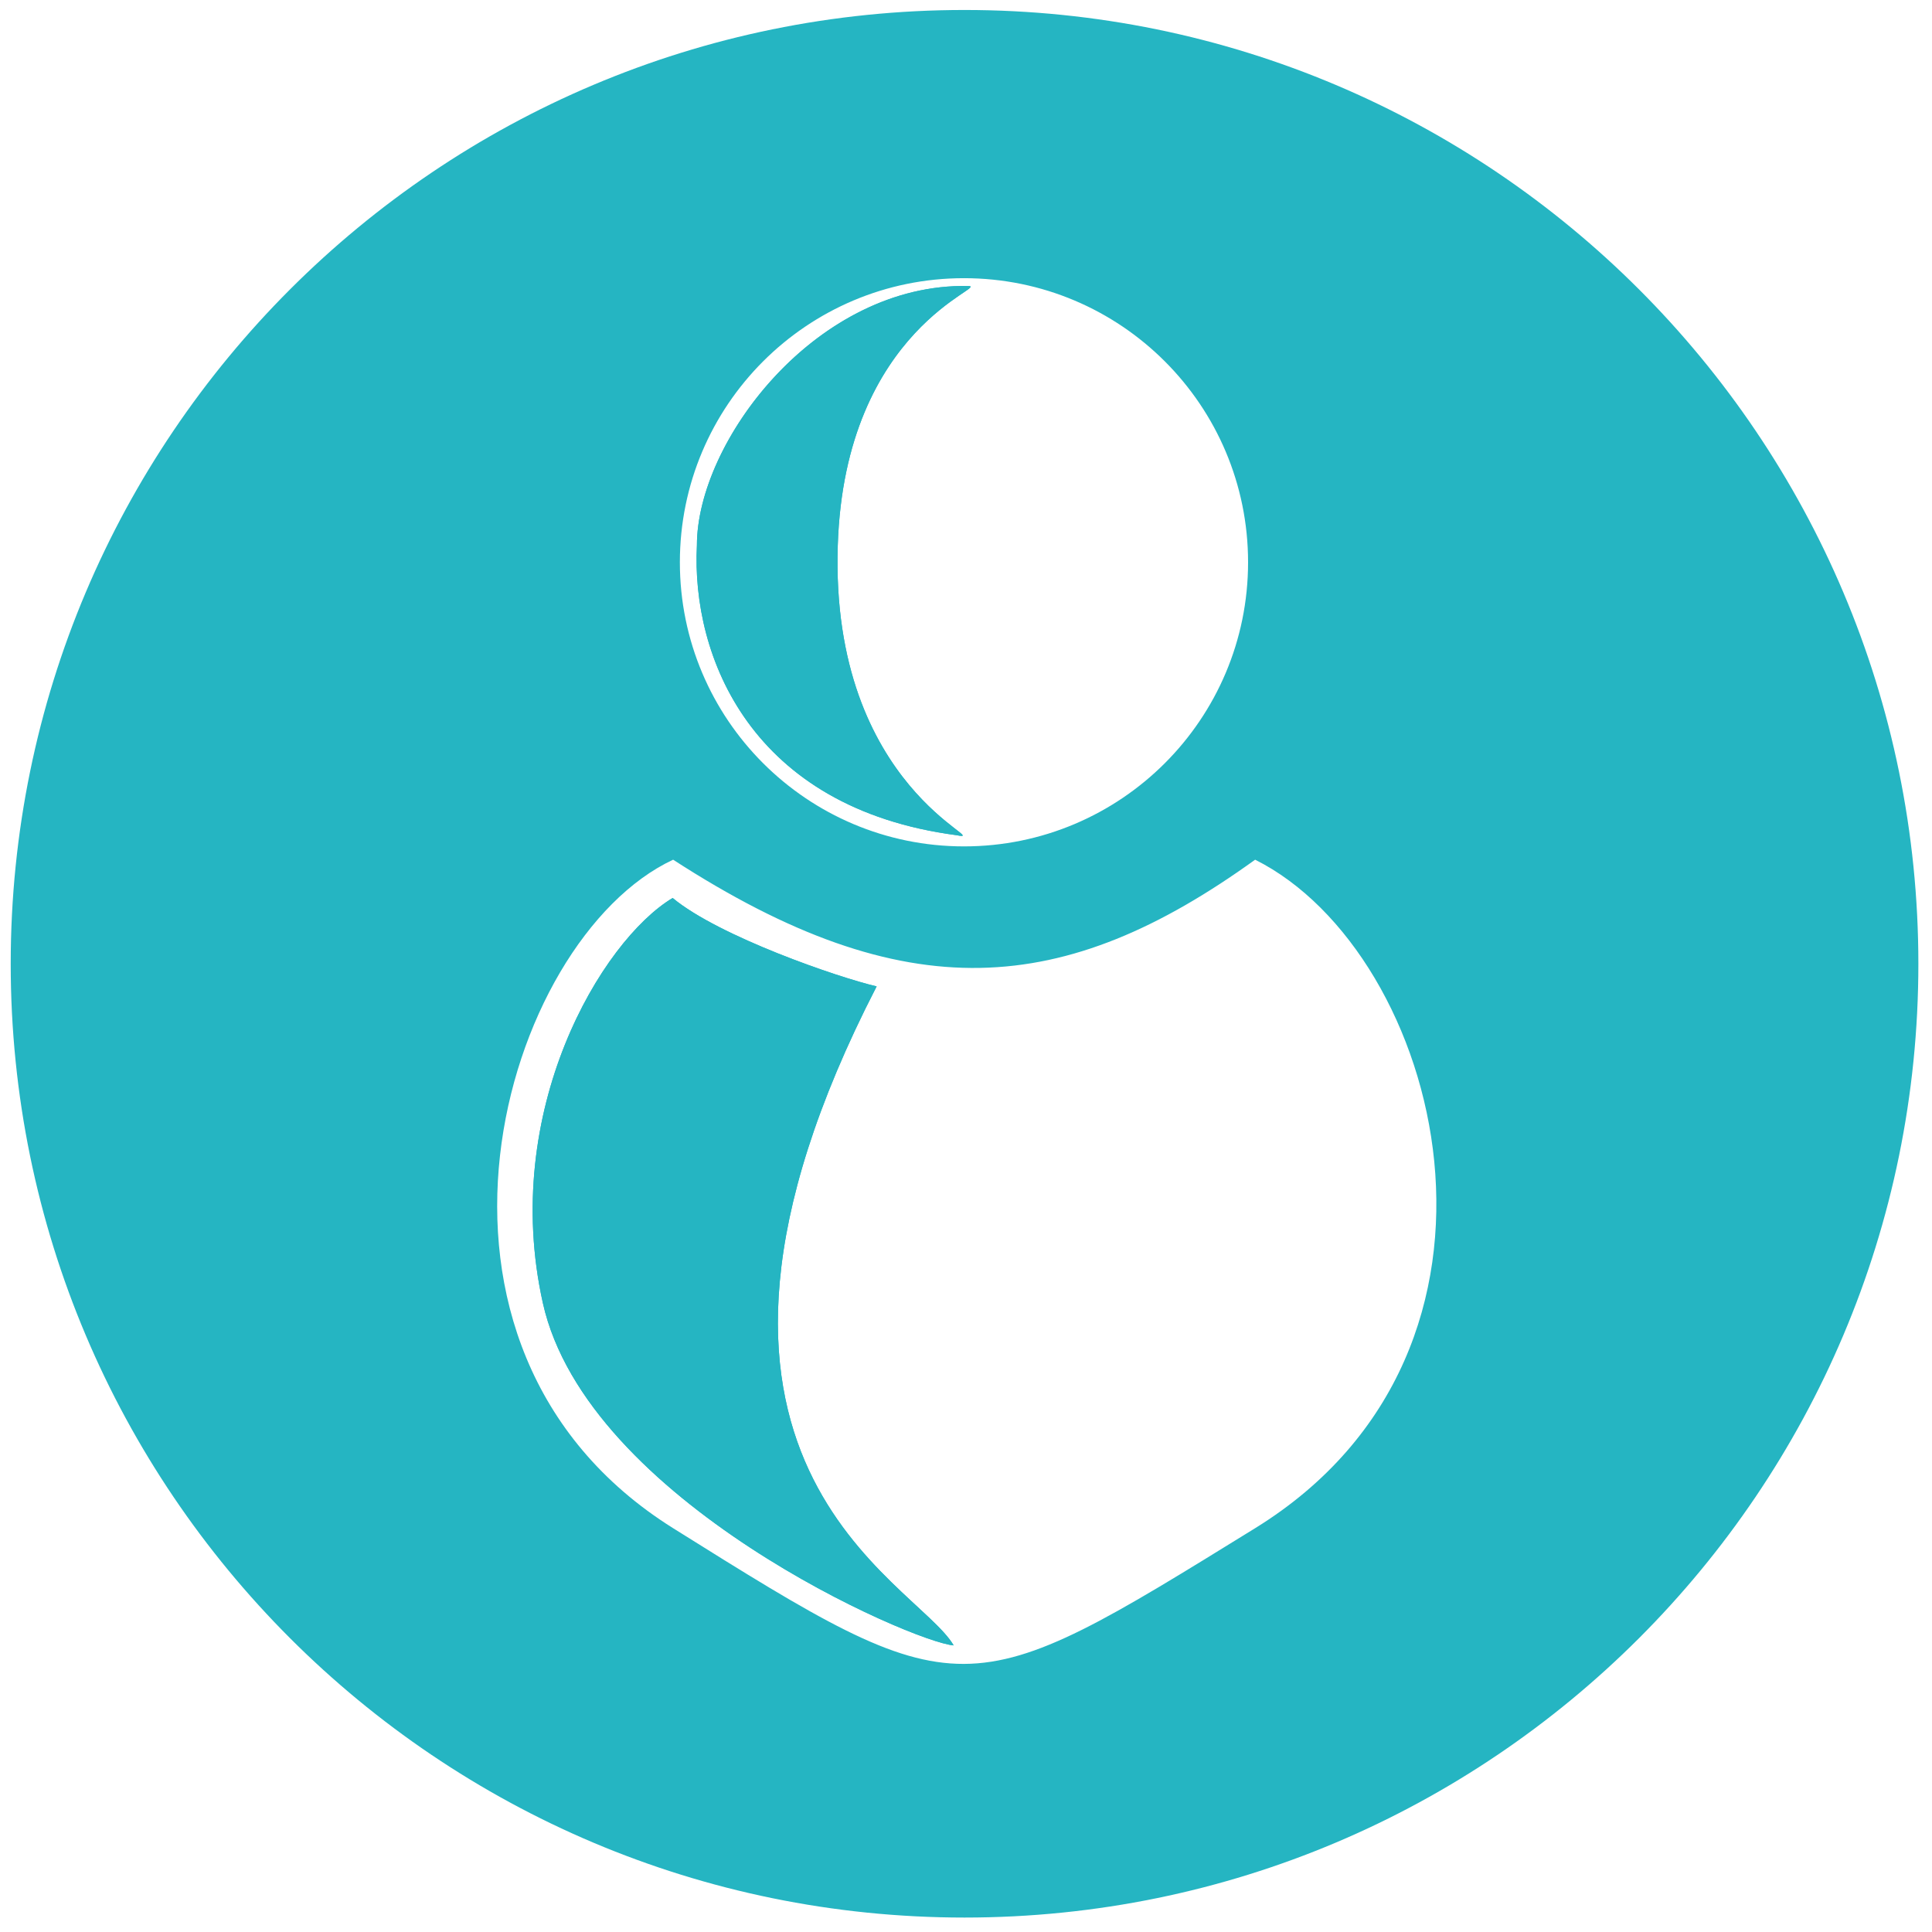 <?xml version="1.0" encoding="UTF-8" standalone="no"?>
<!-- Created with Inkscape (http://www.inkscape.org/) -->

<svg
   xmlns:dc="http://purl.org/dc/elements/1.1/"
   xmlns:cc="http://creativecommons.org/ns#"
   xmlns:rdf="http://www.w3.org/1999/02/22-rdf-syntax-ns#"
   xmlns:svg="http://www.w3.org/2000/svg"
   xmlns="http://www.w3.org/2000/svg"
   xmlns:sodipodi="http://sodipodi.sourceforge.net/DTD/sodipodi-0.dtd"
   xmlns:inkscape="http://www.inkscape.org/namespaces/inkscape"
   width="744"
   height="744"
   id="svg3911"
   version="1.1"
   inkscape:version="0.48.4 r9939"
   sodipodi:docname="particuliergrisplein.svg">
  <defs
     id="defs3913" />
  <sodipodi:namedview
     id="base"
     pagecolor="#ffffff"
     bordercolor="#666666"
     borderopacity="1.0"
     inkscape:pageopacity="0.0"
     inkscape:pageshadow="2"
     inkscape:zoom="0.49497476"
     inkscape:cx="-220.34286"
     inkscape:cy="337.91652"
     inkscape:document-units="px"
     inkscape:current-layer="layer4"
     showgrid="false"
     inkscape:window-width="1600"
     inkscape:window-height="876"
     inkscape:window-x="0"
     inkscape:window-y="24"
     inkscape:window-maximized="1"
     showguides="true"
     inkscape:guide-bbox="true" />
  <g
     inkscape:label="cercle"
     inkscape:groupmode="layer"
     id="layer1"
     transform="translate(0,-308.362)"
     style="display:inline">
    <path
       style="fill:none;stroke:#000000;stroke-width:1px;stroke-linecap:butt;stroke-linejoin:miter;stroke-opacity:1"
       d="m -1792.895,3815.195 -167.218,113.137 0,214.152 348.219,0 0,-184.46 z"
       id="path3847-3"
       inkscape:connector-curvature="0"
       sodipodi:nodetypes="cccccc" />
    <path
       style="fill:none;stroke:#000000;stroke-width:1px;stroke-linecap:butt;stroke-linejoin:miter;stroke-opacity:1"
       d="m -1594.1,4139.873 0,-179.236 130.857,-122.643 0,133.257 z"
       id="path3849-1"
       inkscape:connector-curvature="0"
       sodipodi:nodetypes="ccccc" />
    <path
       style="fill:none;stroke:#000000;stroke-width:1px;stroke-linecap:butt;stroke-linejoin:miter;stroke-opacity:1"
       d="m -1986.212,3932.868 193.643,-132.857 194.643,148.571 144.286,-128.571 -104.286,-102.857 -234.643,67.143 c 0.694,-0.09 -193.643,148.571 -193.643,148.571 z"
       id="path3851-6"
       inkscape:connector-curvature="0"
       sodipodi:nodetypes="ccccccc" />
    <rect
       style="fill:none;stroke:#000000;stroke-opacity:1"
       id="rect3871-6"
       width="74.751"
       height="66.67"
       x="-1911.155"
       y="3974.82" />
    <rect
       y="3974.82"
       x="-1733.368"
       height="66.67"
       width="74.751"
       id="rect3873-8"
       style="fill:none;stroke:#000000;stroke-opacity:1" />
    <path
       style="fill:#25b5c2;fill-opacity:1;stroke:none"
       d="M 371.438 3.844 C 168.58 3.844 4.125 168.299 4.125 371.156 C 4.125 574.014 168.58 738.438 371.438 738.438 C 574.295 738.438 738.75 574.014 738.75 371.156 C 738.75 168.299 574.295 3.844 371.438 3.844 z M 371.219 107.125 C 431.644 107.125 480.625 156.106 480.625 216.531 C 480.625 276.957 431.644 325.938 371.219 325.938 C 310.793 325.938 261.812 276.957 261.812 216.531 C 261.812 156.106 310.793 107.125 371.219 107.125 z M 370.031 110.125 C 313.095 110.93 268.375 170.527 268.375 210 C 266.178 252.846 289.244 311.188 368.344 321.625 C 383.724 324.646 319.591 304.276 322.625 210 C 325.34 125.655 382.088 110.156 372.75 110.156 C 371.84 110.139 370.935 110.112 370.031 110.125 z M 259.219 331.062 C 348.969 389.186 409.834 384.058 483.344 331.062 C 555.144 366.963 595.489 519.264 483.344 588.5 C 371.199 657.736 371.193 658.619 259.219 588.5 C 147.245 518.381 193.402 361.834 259.219 331.062 z M 259.031 345.812 C 231.566 362.292 192.56 427.818 209.062 501.812 C 226.091 578.166 351.869 632.526 367.25 633.625 C 352.622 608.492 243.113 563.312 337.594 379.844 C 322.925 376.442 276.88 360.651 259.031 345.812 z "
       transform="translate(0,308.362)"
       id="path2985" />
  </g>
  <g
     inkscape:groupmode="layer"
     id="layer3"
     inkscape:label="personnage">
    <path
       d="m -28.571,379.505 a 112.857,112.857 0 1 1 -225.714,0 112.857,112.857 0 1 1 225.714,0 z"
       sodipodi:ry="112.85714"
       sodipodi:rx="112.85714"
       sodipodi:cy="379.50504"
       sodipodi:cx="-141.42857"
       id="path3774"
       style="fill:#ea4e7e;fill-opacity:1;stroke:none"
       sodipodi:type="arc"
       transform="matrix(0.331,0,0,0.331,-1001.415,129.156)" />
    <path
       sodipodi:nodetypes="cczzc"
       inkscape:connector-curvature="0"
       id="path3776"
       d="m -1086.44,293.843 c 30.637,19.841 51.411,18.09 76.504,0 24.509,12.255 38.281,64.249 0,87.884 -38.281,23.634 -38.281,23.935 -76.504,0 -38.223,-23.935 -22.467,-77.38 0,-87.884 z"
       style="fill:#dbdbdb;fill-opacity:1;stroke:none" />
    <path
       transform="matrix(0.347,0,0,0.347,-619.411,219.892)"
       sodipodi:type="arc"
       style="fill:#ea4e7e;fill-opacity:1;stroke:none"
       id="path3782"
       sodipodi:cx="-141.42857"
       sodipodi:cy="379.50504"
       sodipodi:rx="112.85714"
       sodipodi:ry="112.85714"
       d="m -28.571,379.505 a 112.857,112.857 0 1 1 -225.714,0 112.857,112.857 0 1 1 225.714,0 z" />
    <path
       style="fill:#dbdbdb;fill-opacity:1;stroke:none"
       d="m -708.563,392.57 c 32.123,20.804 53.906,18.968 80.216,0 25.699,12.849 40.139,67.367 0,92.148 -40.139,24.781 -40.139,25.097 -80.216,0 -40.078,-25.097 -23.557,-81.134 0,-92.148 z"
       id="path3784"
       inkscape:connector-curvature="0"
       sodipodi:nodetypes="cczzc" />
    <path
       d="m -28.571,379.505 a 112.857,112.857 0 1 1 -225.714,0 112.857,112.857 0 1 1 225.714,0 z"
       sodipodi:ry="112.85714"
       sodipodi:rx="112.85714"
       sodipodi:cy="379.50504"
       sodipodi:cx="-141.42857"
       id="path3790"
       style="fill:#ea4e7e;fill-opacity:1;stroke:none"
       sodipodi:type="arc"
       transform="matrix(0.299,0,0,0.299,-643.994,15.08)" />
    <path
       sodipodi:nodetypes="cczzc"
       inkscape:connector-curvature="0"
       id="path3792"
       d="m -720.768,163.786 c 27.664,17.916 46.422,16.335 69.08,0 22.131,11.066 34.566,58.015 0,79.355 -34.566,21.34 -34.566,21.613 -69.08,0 -34.514,-21.613 -20.287,-69.871 0,-79.355 z"
       style="fill:#dbdbdb;fill-opacity:1;stroke:none" />
    <path
       transform="matrix(0.299,0,0,0.299,-848.392,-8.122)"
       sodipodi:type="arc"
       style="fill:#ea4e7e;fill-opacity:1;stroke:none"
       id="path3798"
       sodipodi:cx="-141.42857"
       sodipodi:cy="379.50504"
       sodipodi:rx="112.85714"
       sodipodi:ry="112.85714"
       d="m -28.571,379.505 a 112.857,112.857 0 1 1 -225.714,0 112.857,112.857 0 1 1 225.714,0 z" />
    <path
       style="fill:#dbdbdb;fill-opacity:1;stroke:none"
       d="m -925.166,140.584 c 27.664,17.916 46.422,16.335 69.08,0 22.131,11.066 34.566,58.015 0,79.355 -34.566,21.341 -34.566,21.613 -69.08,0 -34.514,-21.613 -20.287,-69.871 0,-79.355 z"
       id="path3801"
       inkscape:connector-curvature="0"
       sodipodi:nodetypes="cczzc" />
  </g>
  <g
     inkscape:groupmode="layer"
     id="layer4"
     inkscape:label="reflets">
    <path
       style="fill:#25b5c2;fill-opacity:1;stroke:none"
       d="M 337.587,379.854 C 243.106,563.323 352.622,608.5 367.25,633.634 351.869,632.535 226.078,578.154 209.05,501.8 c -16.502,-73.994 22.521,-139.524 49.987,-156.003 17.848,14.839 63.882,30.655 78.551,34.057 z"
       id="path3002-1"
       inkscape:connector-curvature="0"
       sodipodi:nodetypes="ccscc" />
    <path
       style="fill:#25b5c2;fill-opacity:1;stroke:none"
       d="m 372.743,110.145 c -58.226,-1.099 -104.368,59.771 -104.368,99.871 -2.197,42.846 20.874,101.175 99.974,111.612 15.381,3.021 -48.764,-17.337 -45.73,-111.612 2.715,-84.345 59.463,-99.871 50.124,-99.871 z"
       id="path3004-8"
       inkscape:connector-curvature="0"
       sodipodi:nodetypes="cccsc" />
    <path
       sodipodi:nodetypes="ccscc"
       inkscape:connector-curvature="0"
       id="path3778-3"
       d="m -1059.338,310.335 c -32.252,62.628 5.132,78.049 10.126,86.629 -5.25,-0.375 -48.19,-18.938 -54.002,-45.002 -5.633,-25.258 7.688,-47.627 17.063,-53.252 6.093,5.065 21.807,10.464 26.814,11.626 z"
       style="fill:#c8b7b7;fill-opacity:1;stroke:none" />
    <path
       sodipodi:nodetypes="ccczc"
       inkscape:connector-curvature="0"
       id="path3780-4"
       d="m -1047.337,218.268 c -19.876,-0.375 -35.627,20.403 -35.627,34.091 -0.474,19.045 14.406,34.697 34.127,38.099 12.816,2.574 -17.127,-6.536 -15.61,-38.099 1.517,-31.564 20.298,-34.091 17.11,-34.091 z"
       style="fill:#c14e7e;fill-opacity:1;stroke:none" />
    <path
       style="fill:#c8b7b7;fill-opacity:1;stroke:none"
       d="m -680.199,409.887 c -33.816,65.667 5.381,81.836 10.617,90.832 -5.505,-0.393 -50.528,-19.857 -56.623,-47.186 -5.907,-26.484 8.061,-49.938 17.891,-55.836 6.388,5.311 22.865,10.972 28.115,12.19 z"
       id="path3786-9"
       inkscape:connector-curvature="0"
       sodipodi:nodetypes="ccscc" />
    <path
       style="fill:#c14e7e;fill-opacity:1;stroke:none"
       d="m -667.616,313.353 c -20.84,-0.393 -37.355,21.393 -37.355,35.746 -0.786,15.335 7.471,36.212 35.782,39.948 5.505,1.081 -17.877,-1.419 -16.367,-39.948 1.51,-38.529 21.283,-35.746 17.94,-35.746 z"
       id="path3788-9"
       inkscape:connector-curvature="0"
       sodipodi:nodetypes="ccczc" />
    <path
       sodipodi:nodetypes="ccscc"
       inkscape:connector-curvature="0"
       id="path3794-2"
       d="m -696.188,178.627 c -29.122,56.55 4.634,70.476 9.143,78.222 -4.741,-0.339 -43.513,-17.101 -48.762,-40.635 -5.087,-22.807 6.942,-43.005 15.407,-48.085 5.501,4.574 19.691,9.449 24.212,10.497 z"
       style="fill:#c8b7b7;fill-opacity:1;stroke:none" />
    <path
       sodipodi:nodetypes="ccczc"
       inkscape:connector-curvature="0"
       id="path3796-6"
       d="m -685.352,95.495 c -17.947,-0.339 -32.169,18.423 -32.169,30.783 -0.677,13.206 6.434,31.185 30.815,34.402 4.741,0.931 -14.521,-3.51 -14.095,-34.402 0.425,-30.892 18.328,-30.783 15.45,-30.783 z"
       style="fill:#c14e7e;fill-opacity:1;stroke:none" />
    <path
       style="fill:#c8b7b7;fill-opacity:1;stroke:none"
       d="m -900.586,155.426 c -29.122,56.55 4.634,70.476 9.143,78.222 -4.741,-0.339 -43.513,-17.101 -48.762,-40.635 -5.087,-22.807 6.942,-43.005 15.408,-48.085 5.501,4.574 19.691,9.449 24.212,10.497 z"
       id="path3803-0"
       inkscape:connector-curvature="0"
       sodipodi:nodetypes="ccscc" />
    <path
       style="fill:#c14e7e;fill-opacity:1;stroke:none"
       d="m -889.75,72.293 c -17.947,-0.339 -32.169,18.423 -32.169,30.783 -0.677,13.206 6.434,31.185 30.815,34.402 4.741,0.931 -13.416,-5.167 -14.095,-34.402 -0.679,-29.235 18.328,-30.783 15.45,-30.783 z"
       id="path3805-5"
       inkscape:connector-curvature="0"
       sodipodi:nodetypes="ccczc" />
    <path
       style="fill:#c8b7b7;fill-opacity:1;stroke:none"
       d="m -1059.338,310.335 c -32.252,62.628 5.132,78.049 10.126,86.629 -5.25,-0.375 -48.19,-18.938 -54.002,-45.002 -5.633,-25.258 7.688,-47.627 17.063,-53.252 6.093,5.065 21.807,10.464 26.814,11.626 z"
       id="path3014"
       inkscape:connector-curvature="0"
       sodipodi:nodetypes="ccscc" />
    <path
       style="fill:#c14e7e;fill-opacity:1;stroke:none"
       d="m -1047.337,218.268 c -19.876,-0.375 -35.627,20.403 -35.627,34.091 -0.474,19.045 14.406,34.697 34.127,38.099 12.816,2.574 -17.127,-6.536 -15.61,-38.099 1.517,-31.564 20.298,-34.091 17.11,-34.091 z"
       id="path3016"
       inkscape:connector-curvature="0"
       sodipodi:nodetypes="ccczc" />
    <path
       sodipodi:nodetypes="ccscc"
       inkscape:connector-curvature="0"
       id="path3018"
       d="m -680.199,409.887 c -33.816,65.667 5.381,81.836 10.617,90.832 -5.505,-0.393 -50.528,-19.857 -56.623,-47.186 -5.907,-26.484 8.061,-49.938 17.891,-55.836 6.388,5.311 22.865,10.972 28.115,12.19 z"
       style="fill:#c8b7b7;fill-opacity:1;stroke:none" />
    <path
       sodipodi:nodetypes="ccczc"
       inkscape:connector-curvature="0"
       id="path3020"
       d="m -667.616,313.353 c -20.84,-0.393 -37.355,21.393 -37.355,35.746 -0.786,15.335 7.471,36.212 35.782,39.948 5.505,1.081 -17.877,-1.419 -16.367,-39.948 1.51,-38.529 21.283,-35.746 17.94,-35.746 z"
       style="fill:#c14e7e;fill-opacity:1;stroke:none" />
    <path
       style="fill:#c8b7b7;fill-opacity:1;stroke:none"
       d="m -696.188,178.627 c -29.122,56.55 4.634,70.476 9.143,78.222 -4.741,-0.339 -43.513,-17.101 -48.762,-40.635 -5.087,-22.807 6.942,-43.005 15.407,-48.085 5.501,4.574 19.691,9.449 24.212,10.497 z"
       id="path3022"
       inkscape:connector-curvature="0"
       sodipodi:nodetypes="ccscc" />
    <path
       style="fill:#c14e7e;fill-opacity:1;stroke:none"
       d="m -685.352,95.495 c -17.947,-0.339 -32.169,18.423 -32.169,30.783 -0.677,13.206 6.434,31.185 30.815,34.402 4.741,0.931 -14.521,-3.51 -14.095,-34.402 0.425,-30.892 18.328,-30.783 15.45,-30.783 z"
       id="path3024"
       inkscape:connector-curvature="0"
       sodipodi:nodetypes="ccczc" />
    <path
       sodipodi:nodetypes="ccscc"
       inkscape:connector-curvature="0"
       id="path3026"
       d="m -900.586,155.426 c -29.122,56.55 4.634,70.476 9.143,78.222 -4.741,-0.339 -43.513,-17.101 -48.762,-40.635 -5.087,-22.807 6.942,-43.005 15.408,-48.085 5.501,4.574 19.691,9.449 24.212,10.497 z"
       style="fill:#c8b7b7;fill-opacity:1;stroke:none" />
    <path
       sodipodi:nodetypes="ccczc"
       inkscape:connector-curvature="0"
       id="path3028"
       d="m -889.75,72.293 c -17.947,-0.339 -32.169,18.423 -32.169,30.783 -0.677,13.206 6.434,31.185 30.815,34.402 4.741,0.931 -13.416,-5.167 -14.095,-34.402 -0.679,-29.235 18.328,-30.783 15.45,-30.783 z"
       style="fill:#c14e7e;fill-opacity:1;stroke:none" />
  </g>
</svg>
